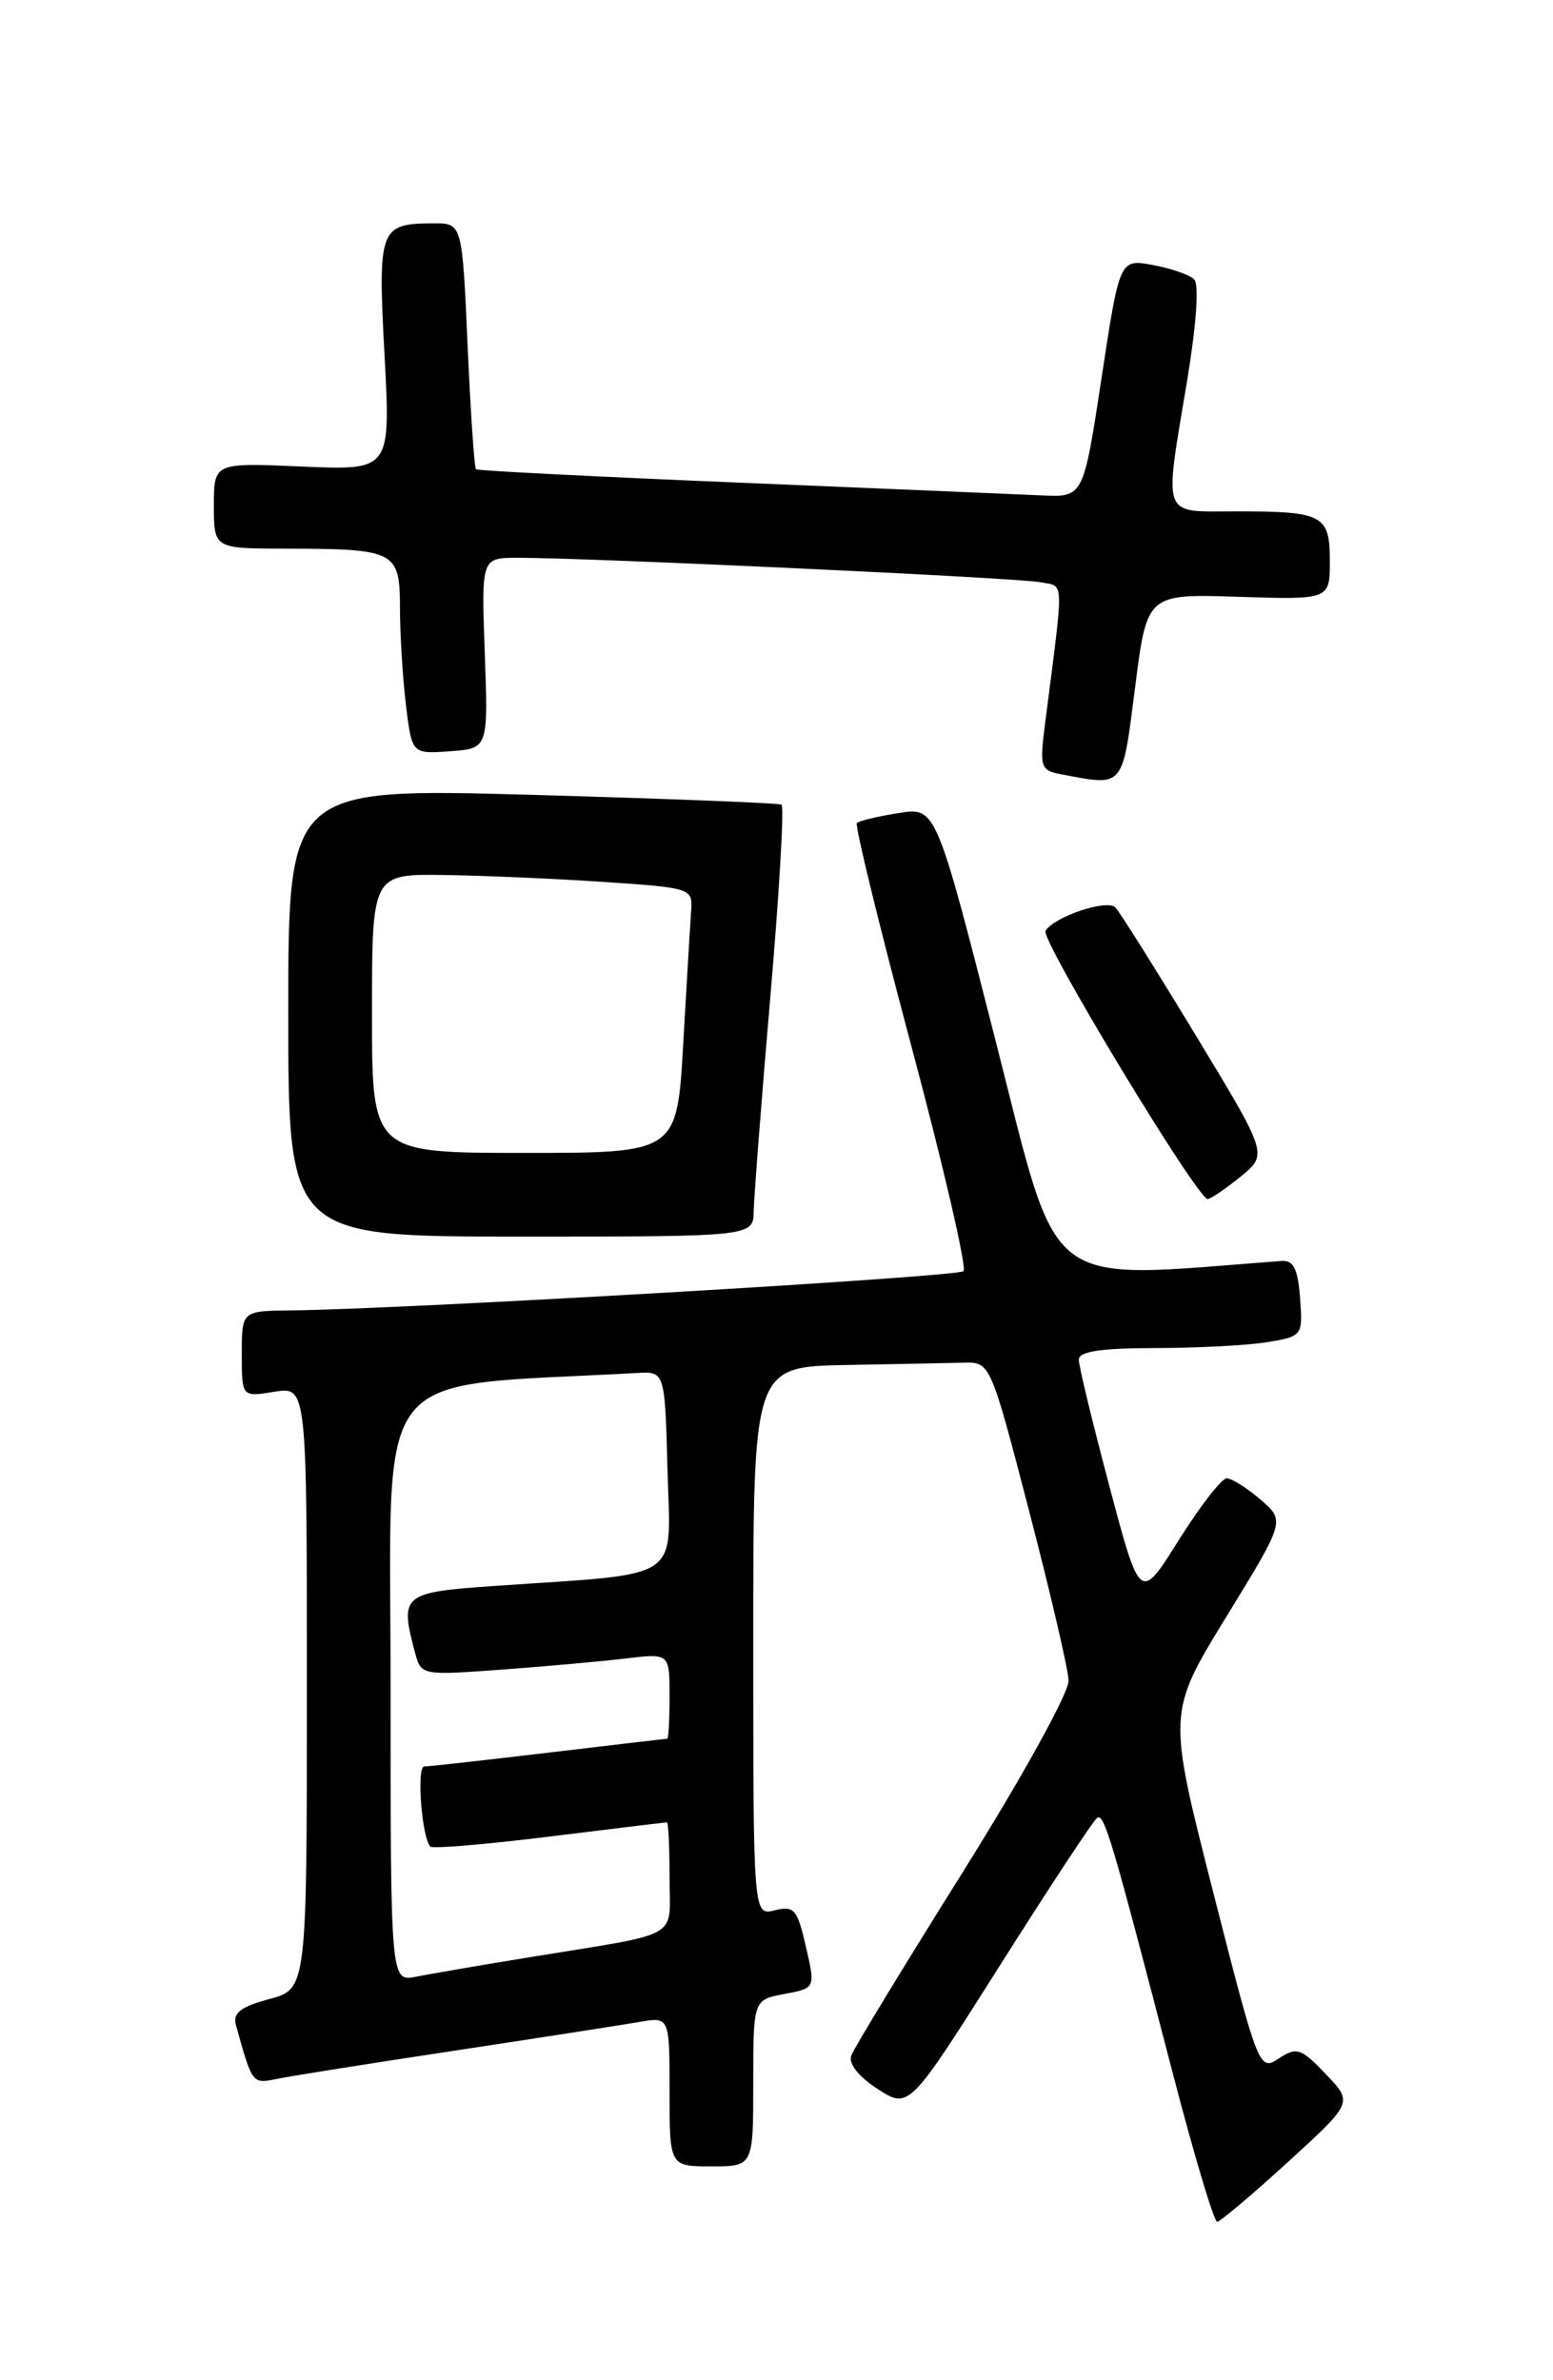 <?xml version="1.0" encoding="UTF-8" standalone="no"?>
<!DOCTYPE svg PUBLIC "-//W3C//DTD SVG 1.1//EN" "http://www.w3.org/Graphics/SVG/1.1/DTD/svg11.dtd" >
<svg xmlns="http://www.w3.org/2000/svg" xmlns:xlink="http://www.w3.org/1999/xlink" version="1.1" viewBox="0 0 167 256">
 <g >
 <path fill="currentColor"
d=" M 138.50 232.53 C 145.50 226.14 145.50 226.14 142.57 223.08 C 139.90 220.28 139.44 220.13 137.51 221.40 C 135.41 222.78 135.31 222.52 130.46 203.51 C 125.54 184.22 125.54 184.22 131.87 173.89 C 138.20 163.57 138.20 163.57 135.54 161.28 C 134.08 160.03 132.45 159.00 131.91 159.00 C 131.37 159.00 129.05 161.99 126.76 165.64 C 122.60 172.28 122.60 172.28 119.31 159.89 C 117.50 153.08 116.01 146.94 116.01 146.25 C 116.00 145.35 118.32 145.00 124.25 144.99 C 128.79 144.98 134.21 144.70 136.30 144.35 C 140.05 143.73 140.10 143.66 139.80 139.61 C 139.57 136.50 139.10 135.53 137.83 135.62 C 111.75 137.58 114.06 139.35 107.07 111.98 C 100.65 86.80 100.65 86.80 96.61 87.45 C 94.39 87.80 92.38 88.29 92.14 88.52 C 91.91 88.76 94.54 99.55 98.00 112.50 C 101.46 125.45 103.98 136.35 103.61 136.72 C 102.99 137.34 43.55 140.81 31.25 140.94 C 26.00 141.00 26.00 141.00 26.00 145.63 C 26.00 150.26 26.00 150.26 29.50 149.69 C 33.00 149.13 33.00 149.13 33.00 181.52 C 33.00 213.92 33.00 213.92 28.95 215.01 C 25.87 215.84 25.01 216.51 25.37 217.80 C 27.15 224.20 27.10 224.14 29.84 223.58 C 31.30 223.28 39.92 221.91 49.00 220.54 C 58.08 219.16 66.96 217.78 68.75 217.47 C 72.00 216.91 72.00 216.91 72.00 224.95 C 72.00 233.00 72.00 233.00 76.50 233.00 C 81.00 233.00 81.00 233.00 81.00 224.05 C 81.00 215.09 81.00 215.09 84.34 214.46 C 87.69 213.84 87.69 213.84 86.66 209.36 C 85.74 205.35 85.39 204.94 83.32 205.46 C 81.00 206.04 81.00 206.04 81.00 176.52 C 81.00 147.00 81.00 147.00 91.00 146.81 C 96.50 146.71 102.24 146.60 103.75 146.56 C 106.47 146.50 106.55 146.67 110.66 162.50 C 112.95 171.30 114.87 179.52 114.91 180.76 C 114.96 182.02 109.94 191.11 103.54 201.34 C 97.23 211.41 91.83 220.29 91.54 221.08 C 91.22 221.95 92.32 223.35 94.38 224.68 C 97.75 226.85 97.75 226.85 107.52 211.40 C 112.89 202.90 117.60 195.75 117.99 195.51 C 118.75 195.04 119.57 197.81 126.05 222.75 C 128.37 231.69 130.55 238.98 130.89 238.96 C 131.22 238.94 134.65 236.05 138.50 232.53 Z  M 81.05 130.25 C 81.08 128.74 81.88 118.36 82.84 107.18 C 83.80 96.00 84.34 86.72 84.04 86.54 C 83.74 86.37 71.69 85.90 57.25 85.49 C 31.00 84.76 31.00 84.76 31.00 108.88 C 31.00 133.00 31.00 133.00 56.00 133.00 C 81.00 133.00 81.00 133.00 81.05 130.25 Z  M 133.42 126.54 C 136.34 124.16 136.34 124.16 128.57 111.33 C 124.29 104.27 120.42 98.10 119.95 97.61 C 119.08 96.67 113.38 98.57 112.43 100.12 C 111.86 101.03 128.79 129.03 129.87 128.96 C 130.21 128.94 131.81 127.85 133.42 126.54 Z  M 122.06 73.94 C 123.34 63.87 123.34 63.87 133.17 64.19 C 143.00 64.50 143.00 64.50 143.00 60.36 C 143.00 55.37 142.30 55.00 132.92 55.00 C 124.80 55.00 125.16 55.97 127.66 40.91 C 128.65 34.93 128.96 30.57 128.41 30.04 C 127.91 29.55 125.90 28.86 123.95 28.50 C 120.40 27.85 120.40 27.85 118.45 40.68 C 116.50 53.50 116.50 53.50 112.00 53.28 C 109.53 53.17 94.90 52.55 79.50 51.91 C 64.10 51.27 51.36 50.63 51.18 50.47 C 51.01 50.32 50.60 44.30 50.28 37.10 C 49.70 24.00 49.70 24.00 46.60 24.02 C 40.80 24.04 40.62 24.54 41.35 38.20 C 42.01 50.59 42.01 50.59 32.50 50.18 C 23.00 49.76 23.00 49.76 23.00 54.38 C 23.00 59.00 23.00 59.00 30.75 59.01 C 42.55 59.03 43.00 59.27 43.01 65.37 C 43.01 68.19 43.30 72.89 43.65 75.80 C 44.29 81.10 44.29 81.10 48.40 80.80 C 52.50 80.50 52.50 80.50 52.13 70.25 C 51.76 60.00 51.76 60.00 55.63 59.99 C 63.15 59.98 109.53 62.15 111.88 62.62 C 114.49 63.15 114.44 61.72 112.37 77.91 C 111.78 82.52 111.89 82.86 114.12 83.28 C 120.93 84.57 120.66 84.88 122.06 73.94 Z  M 42.00 181.18 C 42.00 146.11 39.49 149.28 68.50 147.67 C 71.50 147.50 71.50 147.50 71.78 158.15 C 72.10 170.24 73.71 169.16 53.25 170.57 C 43.20 171.27 42.95 171.48 44.66 177.86 C 45.28 180.17 45.46 180.20 53.89 179.58 C 58.63 179.23 64.64 178.69 67.25 178.38 C 72.00 177.81 72.00 177.81 72.00 182.41 C 72.00 184.93 71.89 187.00 71.75 187.01 C 71.61 187.01 65.88 187.68 59.00 188.50 C 52.12 189.32 46.10 189.99 45.62 189.99 C 44.77 190.00 45.36 197.69 46.28 198.61 C 46.53 198.86 52.29 198.37 59.08 197.53 C 65.88 196.69 71.57 196.00 71.72 196.00 C 71.87 196.00 72.00 198.66 72.00 201.92 C 72.00 208.70 73.59 207.79 57.00 210.50 C 51.77 211.35 46.26 212.30 44.75 212.60 C 42.00 213.16 42.00 213.16 42.00 181.18 Z  M 40.00 109.00 C 40.00 94.00 40.00 94.00 47.75 94.11 C 52.01 94.17 59.77 94.51 65.00 94.86 C 74.36 95.49 74.50 95.54 74.32 98.00 C 74.22 99.38 73.84 105.79 73.47 112.25 C 72.80 124.00 72.80 124.00 56.40 124.00 C 40.00 124.00 40.00 124.00 40.00 109.00 Z "/>
</g>
</svg>